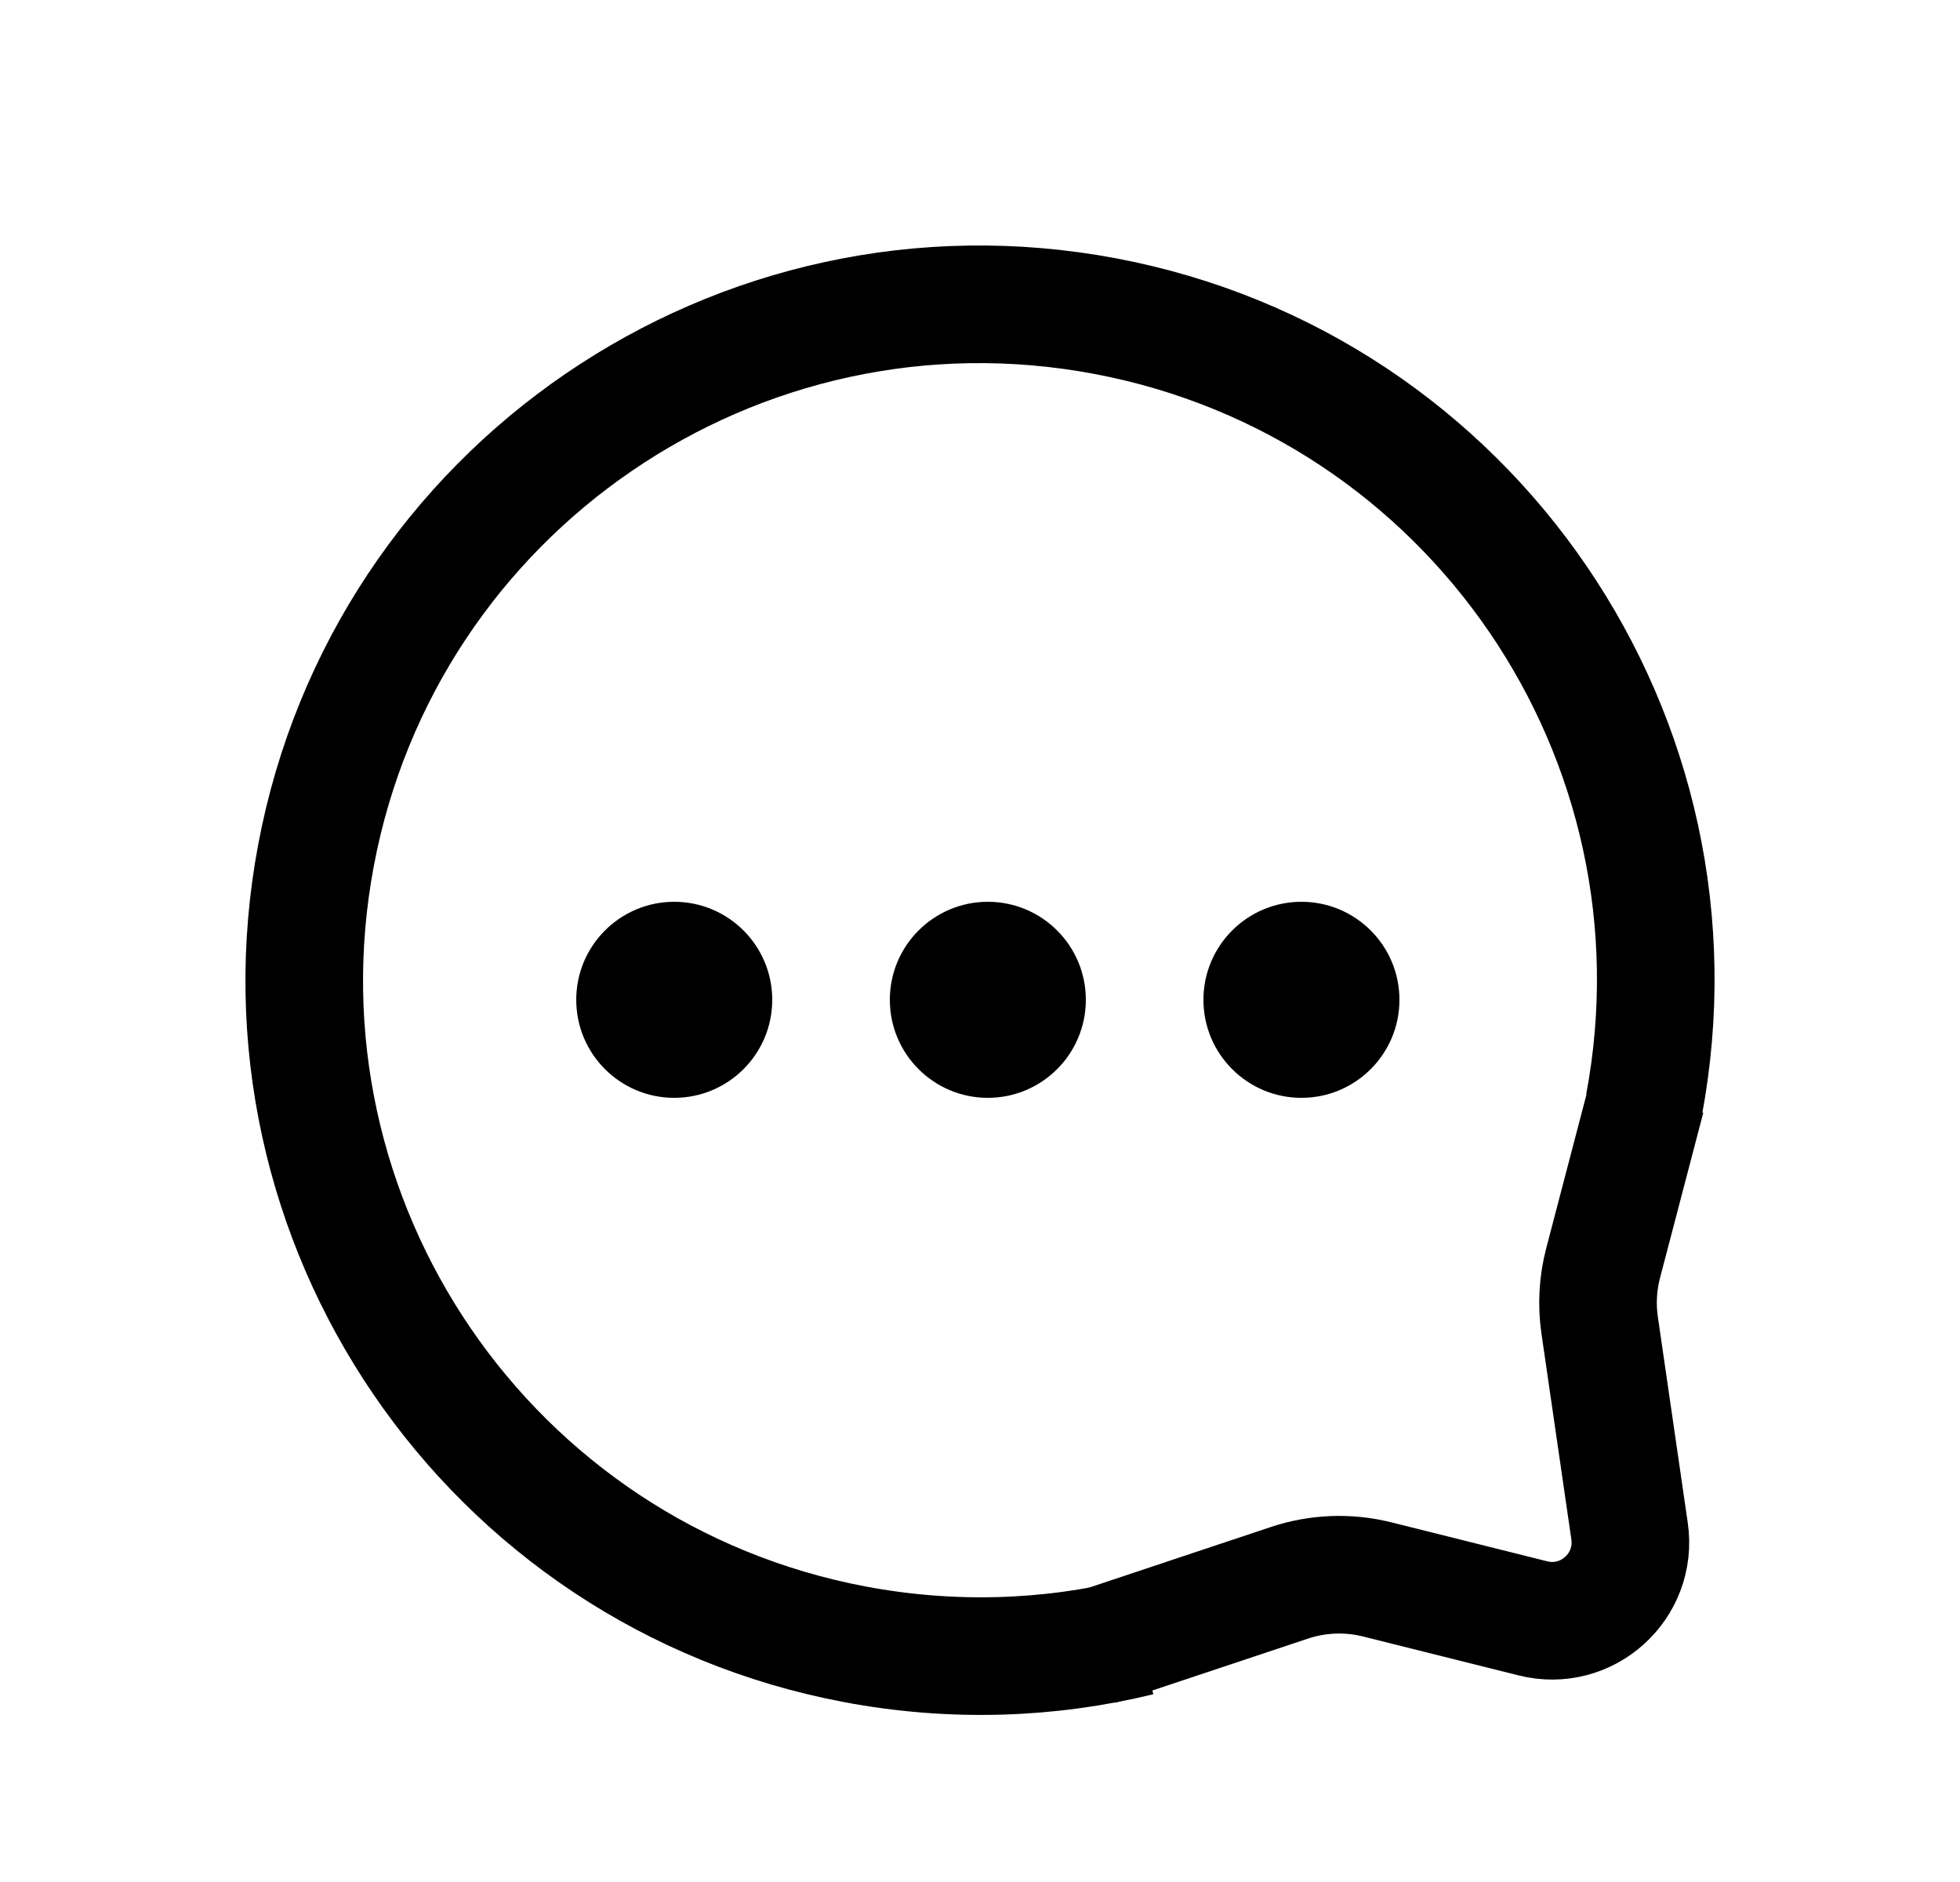 <svg width="25" height="24" viewBox="0 0 25 24" fill="none" xmlns="http://www.w3.org/2000/svg">
<path d="M20.969 14.095C21.85 9.418 18.773 4.912 14.095 4.031C9.418 3.15 4.912 6.228 4.031 10.905C3.15 15.582 6.228 20.088 10.905 20.969C12.148 21.203 13.379 21.158 14.533 20.877" stroke="black" stroke-width="1.5"/>
<path d="M21 14L20.448 16.107C20.38 16.366 20.365 16.637 20.404 16.902L20.785 19.524C20.888 20.228 20.243 20.811 19.553 20.638L17.565 20.141C17.196 20.049 16.808 20.064 16.448 20.184L14 21" stroke="black" stroke-width="1.5"/>
<circle cx="8.6" cy="12.75" r="1.25" fill="black"/>
<circle cx="12.6" cy="12.75" r="1.25" fill="black"/>
<circle cx="16.6" cy="12.75" r="1.25" fill="black"/>
</svg>
